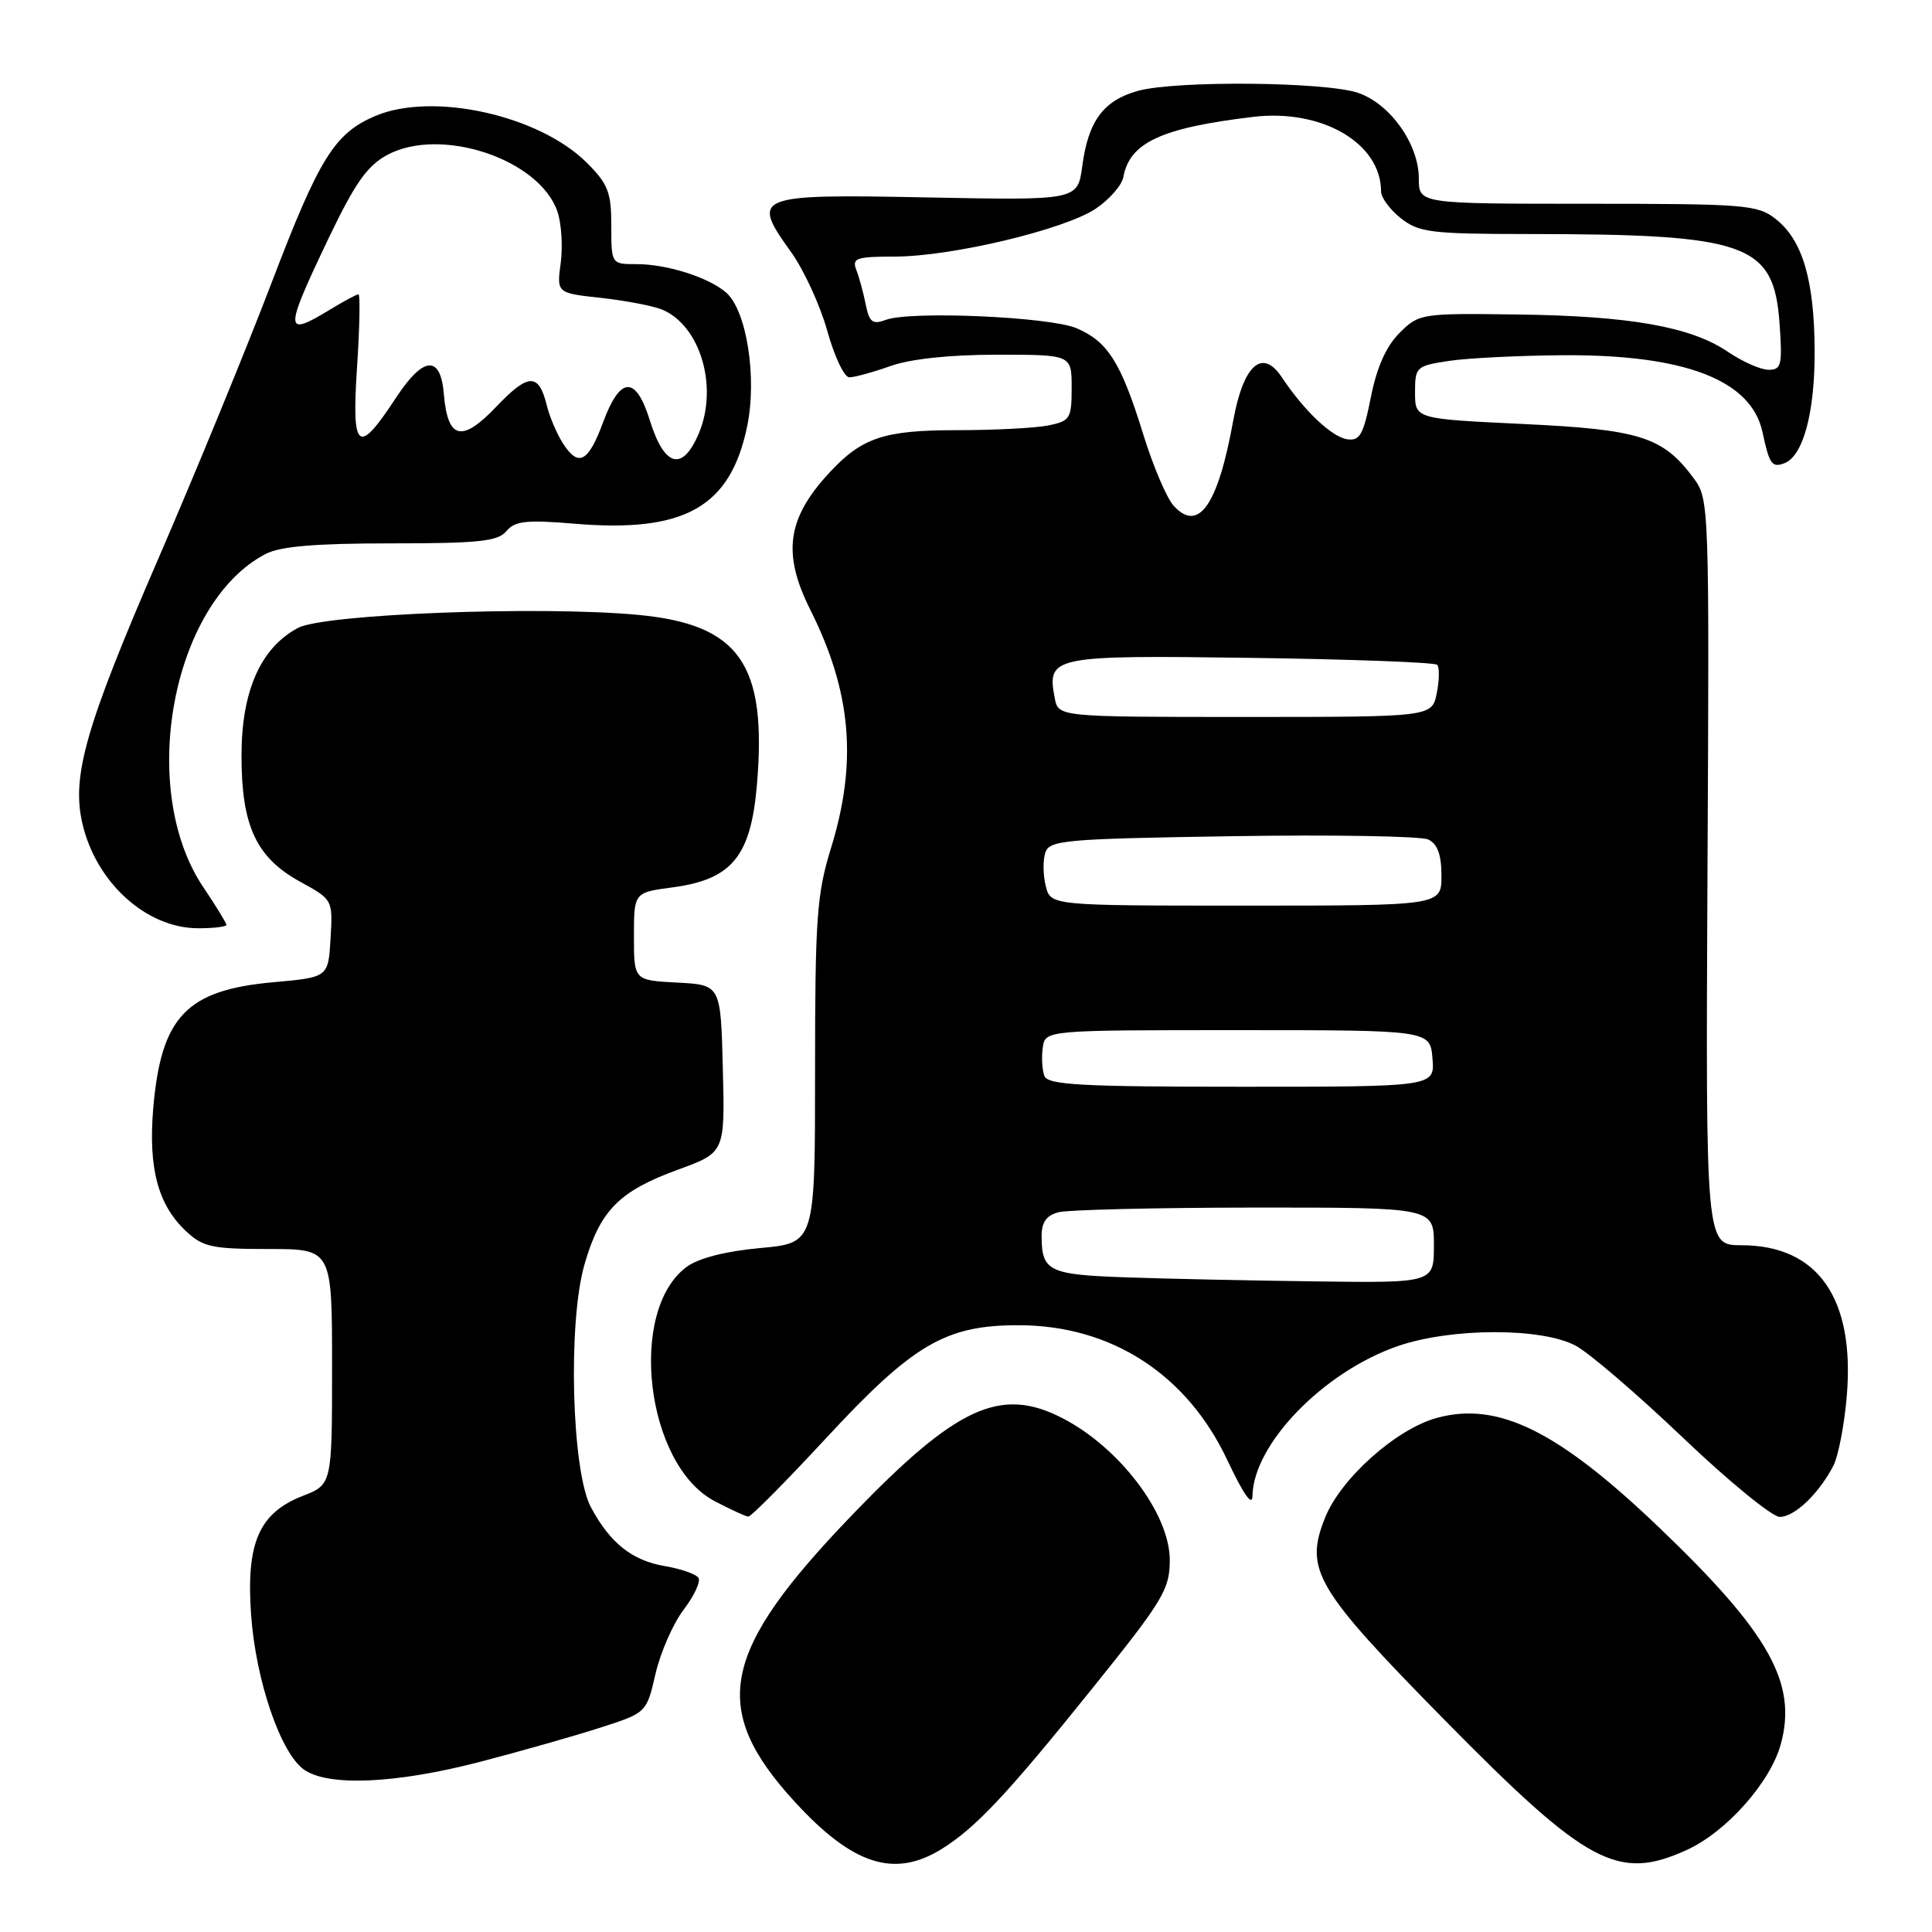 <?xml version="1.0" encoding="UTF-8" standalone="no"?>
<!DOCTYPE svg PUBLIC "-//W3C//DTD SVG 1.1//EN" "http://www.w3.org/Graphics/SVG/1.1/DTD/svg11.dtd" >
<svg xmlns="http://www.w3.org/2000/svg" xmlns:xlink="http://www.w3.org/1999/xlink" version="1.1" viewBox="0 0 256 256">
 <g >
 <path fill="currentColor"
d=" M 124.63 245.09 C 129.20 242.30 133.43 237.80 144.82 223.62 C 154.15 212.02 155.00 210.60 155.00 206.70 C 155.00 200.60 148.36 191.82 140.79 187.92 C 132.59 183.68 126.76 186.36 112.98 200.67 C 95.47 218.85 93.96 226.37 105.33 238.77 C 112.95 247.07 118.43 248.86 124.63 245.09 Z  M 223.50 245.13 C 228.76 242.74 234.62 236.13 235.98 231.06 C 238.16 223.00 234.40 216.33 219.88 202.44 C 206.46 189.59 198.50 185.66 190.39 187.88 C 185.00 189.35 177.65 195.91 175.58 201.10 C 172.81 208.00 174.29 210.50 191.38 227.87 C 210.30 247.10 214.38 249.29 223.50 245.13 Z  M 63.66 233.44 C 69.07 232.03 76.24 229.99 79.58 228.91 C 85.67 226.95 85.67 226.95 86.86 221.78 C 87.52 218.94 89.19 215.13 90.58 213.30 C 91.97 211.48 92.86 209.58 92.55 209.08 C 92.24 208.58 90.24 207.88 88.11 207.52 C 83.75 206.78 80.84 204.47 78.30 199.72 C 75.74 194.94 75.22 175.18 77.46 167.50 C 79.53 160.36 82.05 157.82 89.88 154.97 C 96.06 152.71 96.06 152.71 95.78 141.60 C 95.50 130.50 95.50 130.50 89.75 130.20 C 84.00 129.90 84.00 129.90 84.00 124.08 C 84.00 118.26 84.00 118.26 89.13 117.58 C 96.99 116.53 99.50 113.47 100.30 103.94 C 101.65 87.96 97.98 82.73 84.51 81.47 C 71.57 80.26 42.95 81.36 39.49 83.20 C 34.53 85.84 32.00 91.56 32.00 100.14 C 32.00 109.46 33.95 113.64 39.80 116.85 C 44.09 119.20 44.10 119.22 43.80 124.35 C 43.50 129.50 43.50 129.50 36.23 130.15 C 24.69 131.18 21.33 134.72 20.30 146.91 C 19.64 154.79 20.94 159.65 24.61 163.10 C 26.88 165.24 28.07 165.50 35.58 165.50 C 44.00 165.50 44.00 165.50 44.00 181.10 C 44.00 196.70 44.00 196.70 40.08 198.23 C 34.31 200.50 32.60 204.45 33.27 213.95 C 33.89 222.68 37.18 232.31 40.29 234.49 C 43.52 236.75 52.48 236.35 63.66 233.44 Z  M 109.47 190.55 C 121.01 178.10 125.30 175.58 134.99 175.60 C 147.26 175.61 157.29 182.11 162.63 193.48 C 164.76 198.00 165.94 199.69 165.96 198.21 C 166.07 191.35 175.39 181.75 185.23 178.36 C 192.30 175.92 204.32 175.90 208.80 178.32 C 210.62 179.30 217.03 184.81 223.05 190.55 C 229.08 196.30 234.83 201.00 235.83 201.00 C 237.79 201.00 241.02 197.91 242.94 194.20 C 243.59 192.93 244.39 188.78 244.71 184.97 C 245.79 172.03 240.88 165.01 230.75 165.00 C 226.01 165.00 226.01 165.00 226.25 115.59 C 226.50 66.72 226.48 66.14 224.40 63.34 C 220.34 57.87 217.30 56.91 201.78 56.18 C 187.50 55.50 187.50 55.50 187.50 52.00 C 187.50 48.62 187.65 48.48 192.00 47.82 C 194.47 47.45 201.26 47.11 207.07 47.07 C 223.24 46.96 232.06 50.35 233.54 57.26 C 234.45 61.52 234.80 62.01 236.44 61.38 C 238.93 60.43 240.48 54.67 240.45 46.50 C 240.41 37.12 238.85 31.81 235.29 29.02 C 232.90 27.13 231.27 27.00 210.37 27.00 C 188.00 27.00 188.00 27.00 188.00 23.65 C 188.00 19.10 184.22 13.77 179.97 12.31 C 175.67 10.83 155.81 10.65 150.78 12.04 C 146.21 13.31 144.20 16.03 143.41 21.99 C 142.80 26.55 142.80 26.55 122.91 26.16 C 99.94 25.71 99.44 25.91 104.83 33.41 C 106.52 35.77 108.68 40.47 109.62 43.85 C 110.56 47.23 111.87 50.00 112.54 50.00 C 113.20 50.00 115.66 49.33 118.00 48.50 C 120.68 47.55 125.90 47.00 132.13 47.00 C 142.00 47.00 142.00 47.00 142.00 51.38 C 142.00 55.47 141.80 55.79 138.88 56.38 C 137.16 56.72 131.73 57.00 126.83 57.00 C 117.11 57.00 114.22 57.97 109.87 62.66 C 104.28 68.71 103.64 73.34 107.36 80.78 C 112.83 91.69 113.63 100.97 110.11 112.38 C 108.23 118.48 108.00 121.64 108.00 141.96 C 108.00 164.71 108.00 164.71 100.75 165.37 C 96.17 165.79 92.58 166.70 91.00 167.86 C 83.13 173.62 85.55 194.08 94.66 198.89 C 96.77 200.00 98.79 200.93 99.15 200.96 C 99.51 200.98 104.15 196.30 109.47 190.55 Z  M 30.00 122.55 C 30.00 122.30 28.63 120.07 26.96 117.59 C 18.17 104.57 22.78 79.87 35.20 73.40 C 37.14 72.39 41.81 72.00 51.83 72.00 C 63.46 72.00 65.98 71.73 67.10 70.38 C 68.23 69.02 69.74 68.86 76.20 69.40 C 90.73 70.61 96.78 67.19 99.00 56.51 C 100.34 50.03 98.94 41.12 96.20 38.75 C 93.87 36.74 88.38 35.00 84.35 35.00 C 81.00 35.00 81.00 35.00 81.00 29.90 C 81.00 25.48 80.57 24.37 77.75 21.56 C 71.42 15.25 57.31 12.14 49.72 15.37 C 44.32 17.67 42.29 20.94 35.96 37.54 C 32.61 46.32 25.84 62.80 20.92 74.16 C 11.39 96.18 9.49 102.78 10.89 109.00 C 12.66 116.89 19.36 122.99 26.25 123.00 C 28.31 123.00 30.00 122.80 30.00 122.55 Z  M 149.03 169.25 C 139.01 168.90 138.04 168.43 138.02 163.87 C 138.00 161.97 138.63 161.06 140.25 160.63 C 141.49 160.30 153.19 160.02 166.25 160.01 C 190.00 160.00 190.00 160.00 190.00 165.00 C 190.00 170.00 190.00 170.00 174.25 169.79 C 165.59 169.68 154.24 169.44 149.03 169.25 Z  M 138.39 142.57 C 138.09 141.79 137.99 140.10 138.17 138.82 C 138.50 136.50 138.50 136.50 164.00 136.50 C 189.50 136.50 189.50 136.50 189.81 140.25 C 190.12 144.00 190.12 144.00 164.53 144.00 C 143.28 144.00 138.84 143.76 138.39 142.57 Z  M 138.57 117.41 C 138.21 115.99 138.18 114.01 138.50 113.01 C 139.03 111.32 140.93 111.15 163.29 110.80 C 176.60 110.59 188.29 110.79 189.25 111.24 C 190.48 111.83 191.00 113.24 191.00 116.04 C 191.00 120.00 191.00 120.00 165.11 120.00 C 139.22 120.00 139.22 120.00 138.57 117.41 Z  M 139.76 92.50 C 138.69 86.95 139.38 86.81 165.71 87.17 C 178.98 87.35 190.10 87.77 190.43 88.09 C 190.75 88.41 190.73 90.10 190.38 91.84 C 189.75 95.00 189.75 95.00 164.99 95.00 C 140.23 95.00 140.23 95.00 139.76 92.50 Z  M 155.51 67.01 C 154.59 65.99 152.76 61.70 151.46 57.47 C 148.54 48.02 146.77 45.22 142.62 43.48 C 139.00 41.97 120.66 41.17 117.39 42.38 C 115.62 43.04 115.19 42.71 114.71 40.33 C 114.40 38.77 113.84 36.71 113.46 35.75 C 112.87 34.21 113.47 34.00 118.52 34.00 C 126.07 34.00 141.08 30.42 145.21 27.64 C 147.01 26.42 148.65 24.55 148.85 23.46 C 149.69 18.89 153.86 16.95 166.02 15.49 C 175.15 14.39 183.00 18.96 183.00 25.38 C 183.00 26.19 184.19 27.79 185.63 28.93 C 188.02 30.80 189.63 31.00 202.38 31.01 C 231.58 31.02 235.03 32.24 235.80 42.85 C 236.19 48.37 236.05 49.00 234.35 49.00 C 233.31 49.00 230.89 47.93 228.96 46.62 C 224.06 43.29 216.00 41.86 200.98 41.67 C 188.30 41.50 188.02 41.55 185.45 44.11 C 183.69 45.86 182.44 48.65 181.65 52.61 C 180.66 57.62 180.18 58.46 178.49 58.20 C 176.46 57.89 172.80 54.43 169.84 49.98 C 167.25 46.09 164.75 48.34 163.40 55.78 C 161.38 66.96 158.80 70.64 155.51 67.01 Z  M 74.63 58.81 C 73.81 57.54 72.83 55.26 72.46 53.74 C 71.39 49.38 70.02 49.42 65.76 53.89 C 61.18 58.70 59.31 58.24 58.81 52.18 C 58.37 46.99 56.09 47.18 52.46 52.72 C 47.41 60.43 46.58 59.77 47.31 48.64 C 47.66 43.34 47.74 39.00 47.50 39.00 C 47.25 39.00 45.57 39.90 43.77 41.00 C 37.64 44.73 37.62 43.99 43.47 31.72 C 47.02 24.29 48.64 21.97 51.31 20.53 C 58.37 16.73 71.43 21.05 73.85 28.00 C 74.39 29.55 74.59 32.62 74.30 34.82 C 73.76 38.83 73.76 38.83 79.63 39.47 C 82.86 39.83 86.49 40.52 87.70 41.01 C 92.76 43.08 95.20 51.19 92.62 57.37 C 90.46 62.54 88.04 61.92 86.11 55.71 C 84.25 49.73 82.18 49.82 79.91 55.96 C 77.96 61.24 76.66 61.94 74.63 58.81 Z "/>
</g>
</svg>